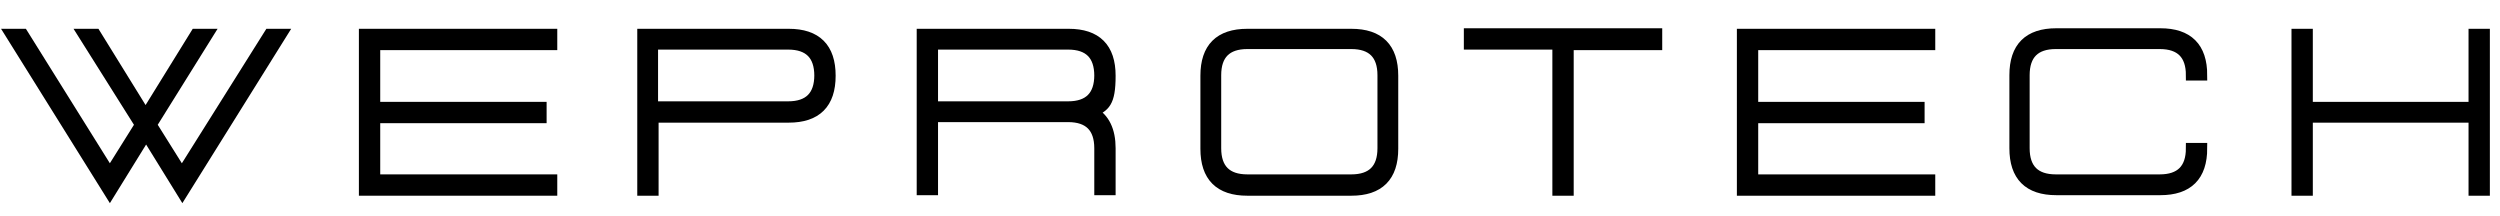 <?xml version="1.0" encoding="UTF-8"?>
<svg id="Vrstva_1" xmlns="http://www.w3.org/2000/svg" version="1.1" viewBox="0 0 468.8 40.5">
  <!-- Generator: Adobe Illustrator 29.3.1, SVG Export Plug-In . SVG Version: 2.1.0 Build 151)  -->
  <defs>
    <style>
      .st0 {
        isolation: isolate;
      }

      .st1 {
        fill: none;
        stroke: #000;
        stroke-miterlimit: 10;
        stroke-width: 2px;
      }
    </style>
  </defs>
  <g class="st0">
    <g class="st0">
      <path d="M27.4,25.2l-6.8,11L2,6.4h2.3l16.3,26.1,5.7-9.1L15.6,6.4h2.3l9.4,15.2,9.4-15.2h2.3l-10.6,17,5.7,9.1L50.5,6.4h2.3l-18.6,29.8-6.8-11Z"/>
    </g>
    <g class="st0">
      <path class="st1" d="M27.4,25.2l-6.8,11L2,6.4h2.3l16.3,26.1,5.7-9.1L15.6,6.4h2.3l9.4,15.2,9.4-15.2h2.3l-10.6,17,5.7,9.1L50.5,6.4h2.3l-18.6,29.8-6.8-11Z"/>
    </g>
    <g class="st0">
      <path d="M70.3,33.7h33.2v2h-35.2V6.4h35.2v2h-33.2v11.7h31.2v2h-31.2v11.7Z"/>
    </g>
    <g class="st0">
      <path class="st1" d="M70.3,33.7h33.2v2h-35.2V6.4h35.2v2h-33.2v11.7h31.2v2h-31.2v11.7Z"/>
    </g>
    <g class="st0">
      <path d="M147.9,6.4c5.2,0,7.8,2.6,7.8,7.8s-2.6,7.8-7.8,7.8h-25.4v13.7h-2V6.4h27.3ZM153.7,14.2c0-3.9-2-5.9-5.9-5.9h-25.4v11.7h25.4c3.9,0,5.9-2,5.9-5.9Z"/>
    </g>
    <g class="st0">
      <path class="st1" d="M147.9,6.4c5.2,0,7.8,2.6,7.8,7.8s-2.6,7.8-7.8,7.8h-25.4v13.7h-2V6.4h27.3ZM153.7,14.2c0-3.9-2-5.9-5.9-5.9h-25.4v11.7h25.4c3.9,0,5.9-2,5.9-5.9Z"/>
    </g>
    <g class="st0">
      <path d="M200.4,6.4c5.2,0,7.8,2.6,7.8,7.8s-1.1,5.7-3.3,6.8c2.2,1.2,3.3,3.5,3.3,6.8v7.8h-2v-7.8c0-3.9-2-5.9-5.9-5.9h-25.4v13.7h-2V6.4h27.3ZM206.2,14.2c0-3.9-2-5.9-5.9-5.9h-25.4v11.7h25.4c3.9,0,5.9-2,5.9-5.9Z"/>
    </g>
    <g class="st0">
      <path class="st1" d="M200.4,6.4c5.2,0,7.8,2.6,7.8,7.8s-1.1,5.7-3.3,6.8c2.2,1.2,3.3,3.5,3.3,6.8v7.8h-2v-7.8c0-3.9-2-5.9-5.9-5.9h-25.4v13.7h-2V6.4h27.3ZM206.2,14.2c0-3.9-2-5.9-5.9-5.9h-25.4v11.7h25.4c3.9,0,5.9-2,5.9-5.9Z"/>
    </g>
    <g class="st0">
      <path d="M233.9,35.7c-5.2,0-7.8-2.6-7.8-7.8v-13.7c0-5.2,2.6-7.8,7.8-7.8h19.5c5.2,0,7.8,2.6,7.8,7.8v13.7c0,5.2-2.6,7.8-7.8,7.8h-19.5ZM228,27.8c0,3.9,2,5.9,5.9,5.9h19.5c3.9,0,5.9-2,5.9-5.9v-13.7c0-3.9-2-5.9-5.9-5.9h-19.5c-3.9,0-5.9,2-5.9,5.9v13.7Z"/>
    </g>
    <g class="st0">
      <path class="st1" d="M233.9,35.7c-5.2,0-7.8-2.6-7.8-7.8v-13.7c0-5.2,2.6-7.8,7.8-7.8h19.5c5.2,0,7.8,2.6,7.8,7.8v13.7c0,5.2-2.6,7.8-7.8,7.8h-19.5ZM228,27.8c0,3.9,2,5.9,5.9,5.9h19.5c3.9,0,5.9-2,5.9-5.9v-13.7c0-3.9-2-5.9-5.9-5.9h-19.5c-3.9,0-5.9,2-5.9,5.9v13.7Z"/>
    </g>
    <g class="st0">
      <path d="M310.7,6.4v2h-16.6v27.3h-2V8.3h-16.6v-2h35.2Z"/>
    </g>
    <g class="st0">
      <path class="st1" d="M310.7,6.4v2h-16.6v27.3h-2V8.3h-16.6v-2h35.2Z"/>
    </g>
    <g class="st0">
      <path d="M328.7,33.7h33.2v2h-35.2V6.4h35.2v2h-33.2v11.7h31.2v2h-31.2v11.7Z"/>
    </g>
    <g class="st0">
      <path class="st1" d="M328.7,33.7h33.2v2h-35.2V6.4h35.2v2h-33.2v11.7h31.2v2h-31.2v11.7Z"/>
    </g>
    <g class="st0">
      <path d="M405,33.7c3.9,0,5.9-2,5.9-5.9h2c0,5.2-2.6,7.8-7.8,7.8h-19.5c-5.2,0-7.8-2.6-7.8-7.8v-13.7c0-5.2,2.6-7.8,7.8-7.8h19.5c5.2,0,7.8,2.6,7.8,7.8h-2c0-3.9-2-5.9-5.9-5.9h-19.5c-3.9,0-5.9,2-5.9,5.9v13.7c0,3.9,2,5.9,5.9,5.9h19.5Z"/>
      <path d="M432.7,22v13.7h-2V6.4h2v13.7h31.2V6.4h2v29.3h-2v-13.7h-31.2Z"/>
    </g>
    <g class="st0">
      <path class="st1" d="M405,33.7c3.9,0,5.9-2,5.9-5.9h2c0,5.2-2.6,7.8-7.8,7.8h-19.5c-5.2,0-7.8-2.6-7.8-7.8v-13.7c0-5.2,2.6-7.8,7.8-7.8h19.5c5.2,0,7.8,2.6,7.8,7.8h-2c0-3.9-2-5.9-5.9-5.9h-19.5c-3.9,0-5.9,2-5.9,5.9v13.7c0,3.9,2,5.9,5.9,5.9h19.5Z"/>
      <path class="st1" d="M432.7,22v13.7h-2V6.4h2v13.7h31.2V6.4h2v29.3h-2v-13.7h-31.2Z"/>
    </g>
  </g>
</svg>